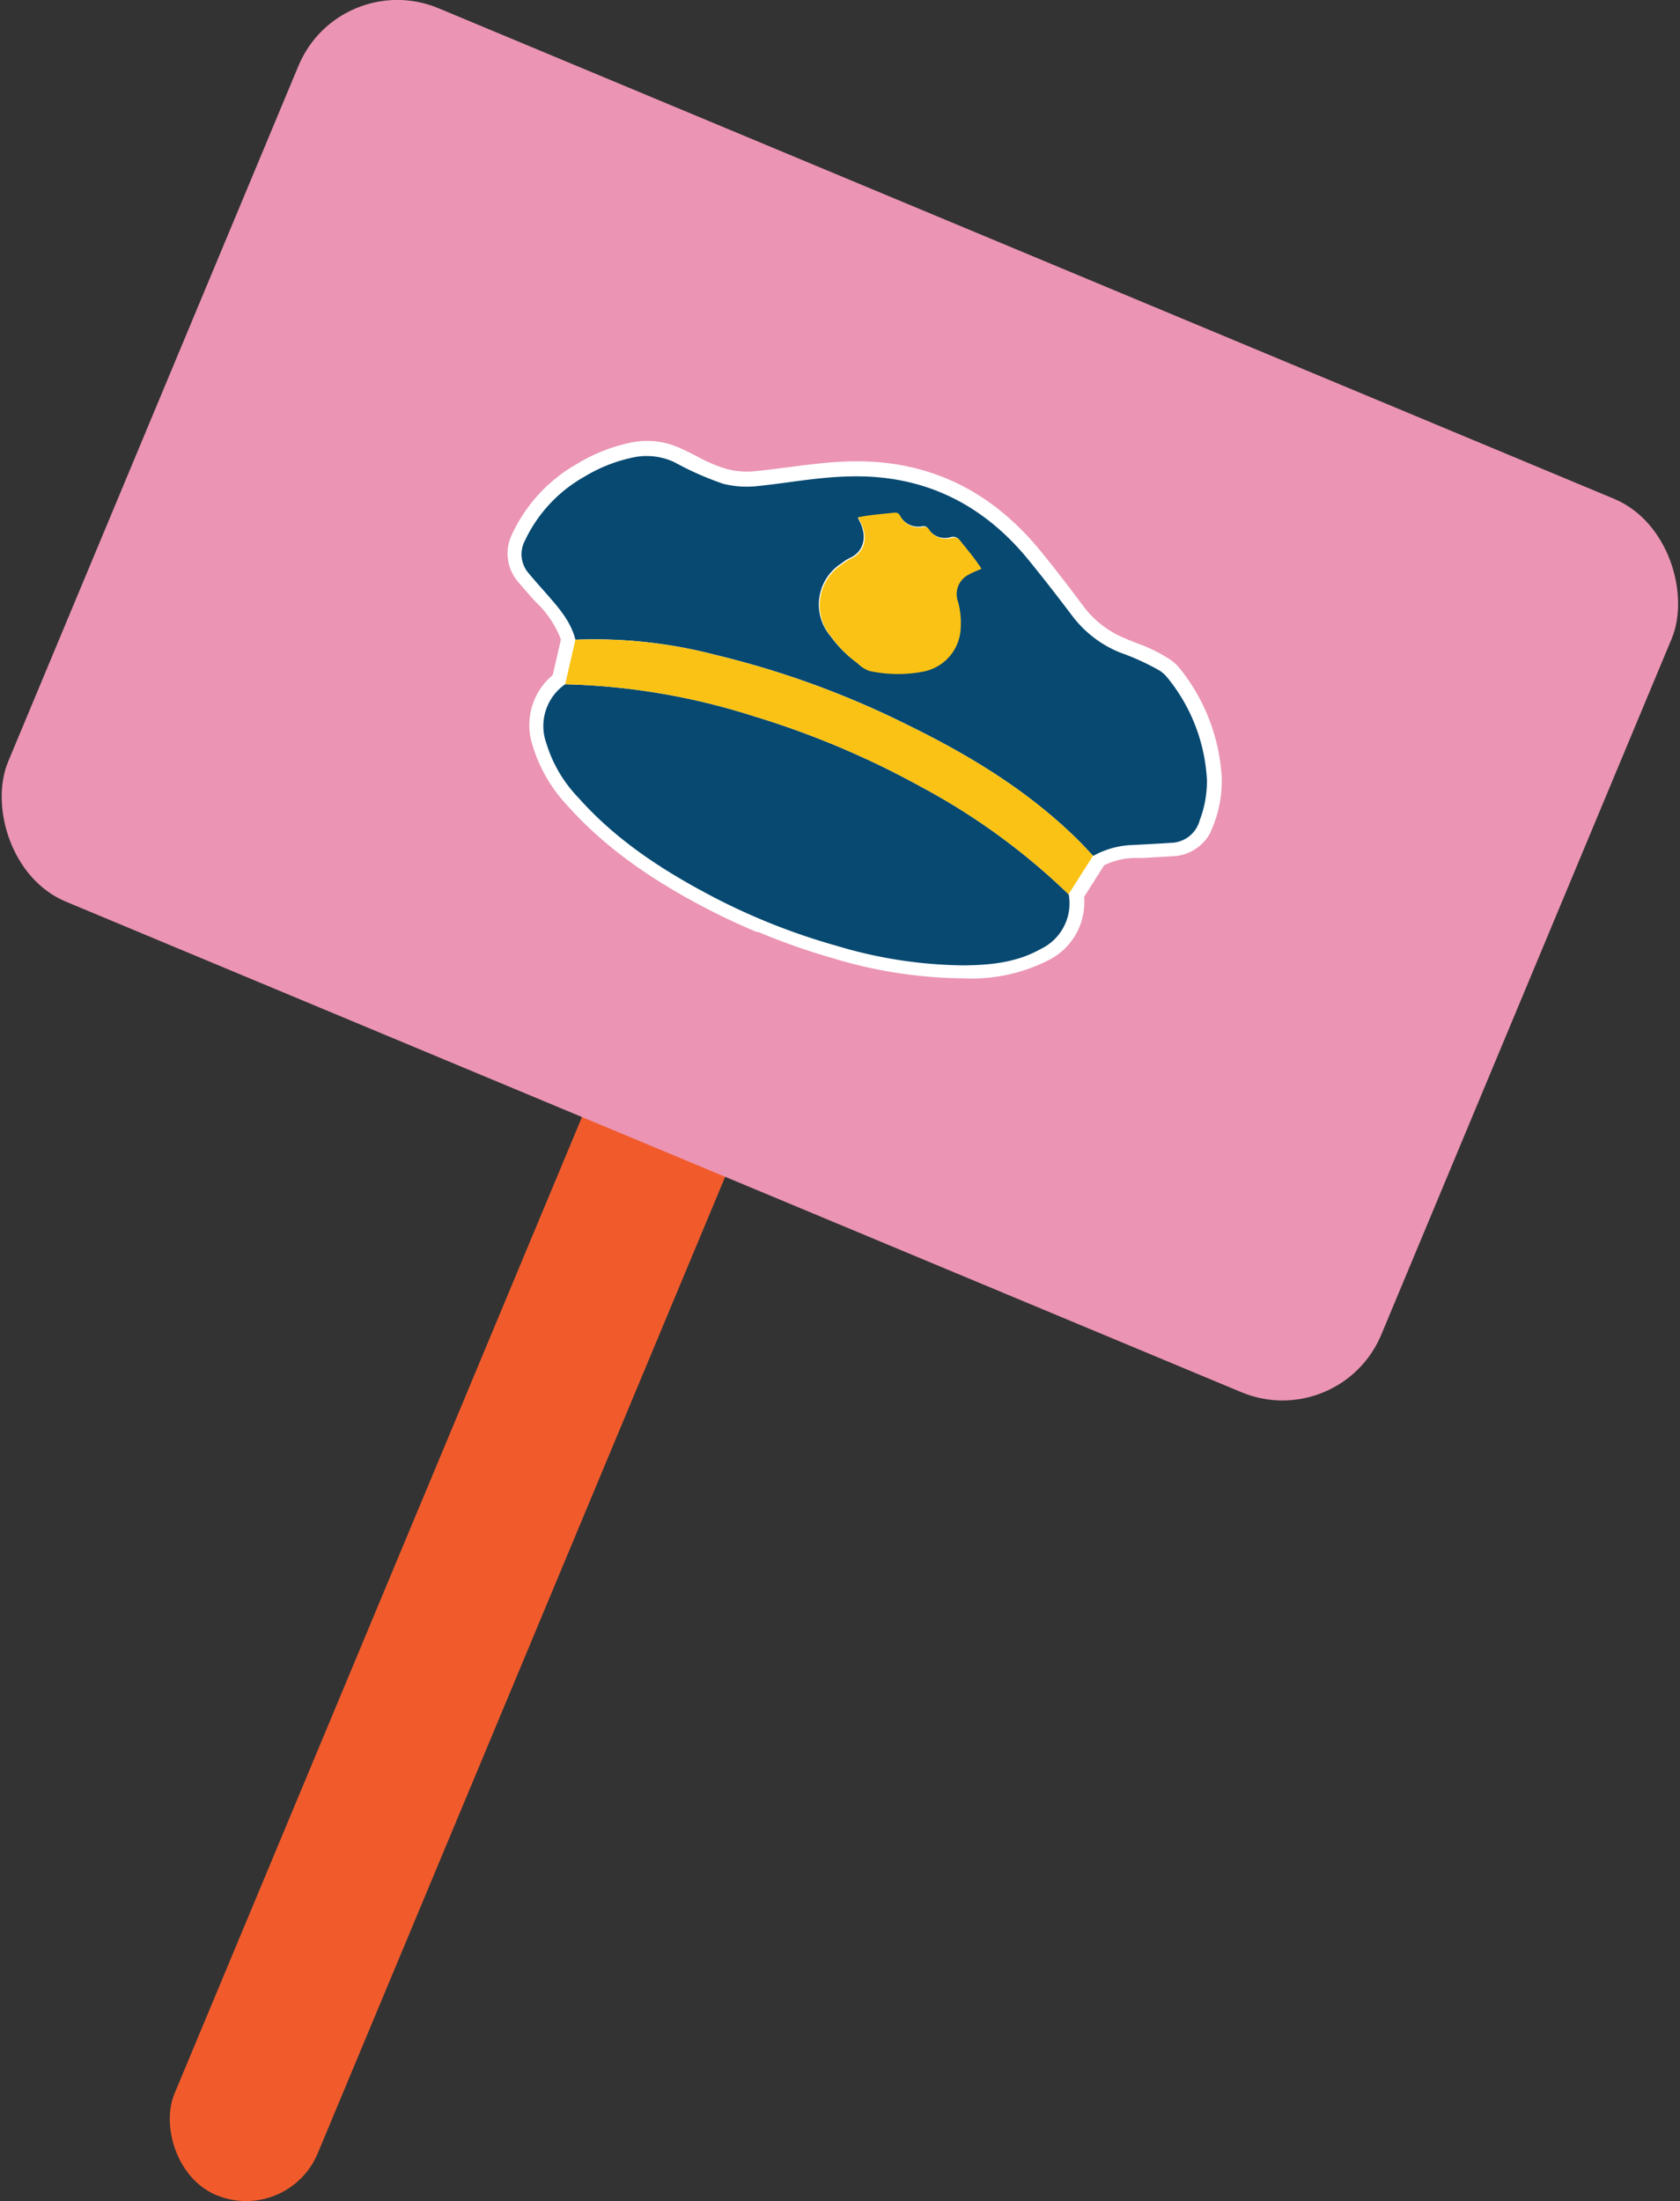 <svg id="Layer_1" data-name="Layer 1" xmlns="http://www.w3.org/2000/svg" xmlns:xlink="http://www.w3.org/1999/xlink" viewBox="0 0 188.82 247.37"><rect x="0" y="0" width="188.82" height="247.37" fill="#333333" stroke="none"/><defs><style>.cls-1{fill:none;}.cls-2{fill:#f15b2c;}.cls-3{fill:#eb94b3;}.cls-4{clip-path:url(#clip-path);}.cls-5{fill:#074971;}.cls-6{fill:#fff;}.cls-7{fill:#fac214;}</style><clipPath id="clip-path"><rect class="cls-1" x="68.12" y="36.58" width="55.29" height="85.35" transform="translate(-14.26 137.12) rotate(-67.35)"/></clipPath></defs><rect class="cls-2" x="43.35" y="108.11" width="17.44" height="144.14" rx="8.72" transform="translate(73.39 -6.16) rotate(22.65)"/><rect class="cls-3" x="10.79" y="24.3" width="167.23" height="108.79" rx="12.03" transform="translate(37.58 -30.29) rotate(22.65)"/><g id="Artwork_136" data-name="Artwork 136"><g class="cls-4"><g class="cls-4"><path class="cls-5" d="M64.72,71.77c-.54-2.14-2-3.71-3.37-5.3-.64-.71-1.27-1.42-1.88-2.15A3.24,3.24,0,0,1,59,60.64a16.17,16.17,0,0,1,6.73-7.2,17.09,17.09,0,0,1,5.73-2.2,7.23,7.23,0,0,1,4.35.6,36.2,36.2,0,0,0,5.48,2.42,10.61,10.61,0,0,0,3.72.26c3.41-.33,6.79-1,10.22-1.08,8.36-.3,15.13,2.94,20.38,9.38q2.56,3.17,5,6.41a13,13,0,0,0,5.29,4,26.41,26.41,0,0,1,4.4,2,3.67,3.67,0,0,1,.86.76,19.78,19.78,0,0,1,4.49,11.56,12.17,12.17,0,0,1-.81,4.55,3.43,3.43,0,0,1-3.25,2.51c-1.39.09-2.79.16-4.19.23a9.86,9.86,0,0,0-4.53,1.24c-.61-.65-1.21-1.31-1.85-1.94-5.54-5.38-12-9.33-18.93-12.71a101.67,101.67,0,0,0-21.6-7.91,54.46,54.46,0,0,0-15.83-1.73M96.45,58l.24.52c.79,1.57.54,3.31-1.2,4.08a4.42,4.42,0,0,0-.82.53c-2.91,2.14-3.41,5.29-1.28,8.22a13.48,13.48,0,0,0,3,3c.41.29.76.72,1.27.81a14.94,14.94,0,0,0,6,.1,5.2,5.2,0,0,0,4.29-5,8.72,8.72,0,0,0-.32-2.92,2.42,2.42,0,0,1,1.23-3c.43-.25.91-.42,1.41-.65-.71-1.1-1.56-2.1-2.37-3.12a.82.82,0,0,0-1-.34,2.25,2.25,0,0,1-2.51-.93.6.6,0,0,0-.67-.31,2.34,2.34,0,0,1-2.61-1.27.53.53,0,0,0-.56-.34,38.39,38.39,0,0,0-4.19.53"/><path class="cls-6" d="M63.48,73.47l-.33-1.31a11.34,11.34,0,0,0-3-4.57l0,0c-.65-.73-1.29-1.45-1.91-2.19A4.88,4.88,0,0,1,57.57,60a17.66,17.66,0,0,1,7.37-7.92,18.94,18.94,0,0,1,6.27-2.4,8.9,8.9,0,0,1,5.29.71c.66.29,1.29.62,1.9.93a16.31,16.31,0,0,0,3.33,1.4,9,9,0,0,0,3.16.23c1.22-.12,2.48-.29,3.69-.44,2.15-.28,4.38-.57,6.63-.65,8.75-.31,16,3.05,21.69,10,1.51,1.85,3.11,3.9,5,6.45a11.23,11.23,0,0,0,4.66,3.48c.41.18.82.34,1.27.51a17.14,17.14,0,0,1,3.38,1.63A5.18,5.18,0,0,1,132.5,75a21.48,21.48,0,0,1,4.82,12.49,13.77,13.77,0,0,1-.9,5.15,5,5,0,0,1-4.66,3.59l-3.27.19-.94,0a8.13,8.13,0,0,0-3.8,1l-1.1.65-.88-.93c-.2-.2-.4-.42-.6-.63-.41-.44-.81-.86-1.22-1.26-4.71-4.58-10.59-8.53-18.51-12.42a99.13,99.13,0,0,0-21.26-7.78,52.14,52.14,0,0,0-15.36-1.7Zm32.67,3.44q3.31,1.38,6.71,3c8.23,4.05,14.38,8.18,19.34,13,.38.36.74.74,1.09,1.11a12.22,12.22,0,0,1,4.09-.87l.94,0c1.06,0,2.16-.11,3.23-.18a1.84,1.84,0,0,0,1.82-1.43,10.57,10.57,0,0,0,.73-4A18.18,18.18,0,0,0,130,77a2.13,2.13,0,0,0-.5-.41,14.26,14.26,0,0,0-2.75-1.3c-.46-.17-.92-.36-1.39-.56a14.48,14.48,0,0,1-5.93-4.48c-1.93-2.53-3.51-4.55-5-6.37-5.05-6.19-11.28-9.06-19.07-8.79-2.1.08-4.25.36-6.34.63-1.23.16-2.51.33-3.78.45a12,12,0,0,1-4.27-.31,18.17,18.17,0,0,1-4-1.66c-.6-.3-1.16-.59-1.73-.84a5.61,5.61,0,0,0-3.42-.49,15.32,15.32,0,0,0-5.19,2,14.56,14.56,0,0,0-6.09,6.47,1.65,1.65,0,0,0,.2,2c.59.7,1.2,1.4,1.84,2.11l0,0a16.47,16.47,0,0,1,3.27,4.67,58.28,58.28,0,0,1,15.06,1.82,96.56,96.56,0,0,1,15.23,5m.68-.31a4.34,4.34,0,0,1-1.11-.73,1.64,1.64,0,0,0-.24-.19,15.25,15.25,0,0,1-3.4-3.35c-2.66-3.67-2-7.78,1.63-10.47l.13-.09a5,5,0,0,1,1-.62,1,1,0,0,0,.61-.57,1.8,1.8,0,0,0-.2-1.31c-.06-.11-.11-.24-.18-.38L95,58.71l-.86-1.84,2-.42A30.62,30.62,0,0,1,99.65,56l.83-.08a2.08,2.08,0,0,1,2.1,1.1c.39.63.65.58.93.53a2.19,2.19,0,0,1,2.29,1,.63.63,0,0,0,.82.28,2.45,2.45,0,0,1,2.62.92l.56.7a30,30,0,0,1,1.9,2.54l1,1.57-1.69.77-.5.23a6.17,6.17,0,0,0-.76.35.86.86,0,0,0-.49,1.17,10.52,10.52,0,0,1,.37,3.45,6.83,6.83,0,0,1-5.54,6.38,16.55,16.55,0,0,1-6.68-.08,3.28,3.28,0,0,1-.58-.17m1.82-17.28a4.53,4.53,0,0,1-.16,2.35,4.16,4.16,0,0,1-2.35,2.43l-.37.26-.14.11c-2.22,1.62-2.55,3.74-.94,6a11.82,11.82,0,0,0,2.69,2.63l.42.34.25.21a13.53,13.53,0,0,0,5.32.09,3.58,3.58,0,0,0,3-3.51,7.15,7.15,0,0,0-.28-2.39,4,4,0,0,1,1.78-4.6l-.63-.79L107,62a3.8,3.8,0,0,1-3.45-1.21,3.84,3.84,0,0,1-3.34-1.61l-.2,0-1.31.13"/><path class="cls-5" d="M120.17,100.4a5.71,5.71,0,0,1-3.18,6.15,17.5,17.5,0,0,1-8.74,1.82,51.05,51.05,0,0,1-14.15-2.18A73,73,0,0,1,80.7,101c-5.81-3-11.25-6.46-15.63-11.39a15.42,15.42,0,0,1-3.64-6.19,5.72,5.72,0,0,1,2.14-6.58,75.69,75.69,0,0,1,21.17,3.57,97.4,97.4,0,0,1,18.78,7.93,74.33,74.33,0,0,1,16.65,12.11"/><path class="cls-6" d="M85.14,104.78c-1.76-.74-3.48-1.53-5.17-2.39C72.9,98.78,67.78,95,63.86,90.63a17,17,0,0,1-4-6.85A7.31,7.31,0,0,1,62.6,75.5l.44-.33h.55a76.81,76.81,0,0,1,21.62,3.65,99.16,99.16,0,0,1,19.1,8.06,75.14,75.14,0,0,1,17,12.38l.38.39.08.54a7.29,7.29,0,0,1-4,7.76,19.16,19.16,0,0,1-9.52,2,52,52,0,0,1-14.6-2.25,75.28,75.28,0,0,1-8.52-3m-21-26.37A4.09,4.09,0,0,0,63,83a13.56,13.56,0,0,0,3.29,5.53c3.69,4.15,8.37,7.55,15.16,11a72,72,0,0,0,13.1,5.13,49.38,49.38,0,0,0,13.7,2.12,16,16,0,0,0,8-1.62,4.11,4.11,0,0,0,2.42-4A72.87,72.87,0,0,0,102.74,89.7a95.49,95.49,0,0,0-18.48-7.79,73.63,73.63,0,0,0-20.13-3.5"/><path class="cls-7" d="M120.17,100.4a74.33,74.33,0,0,0-16.65-12.11,97.4,97.4,0,0,0-18.78-7.93,75.69,75.69,0,0,0-21.17-3.57c.38-1.67.76-3.35,1.15-5A54.46,54.46,0,0,1,80.55,73.5a101.67,101.67,0,0,1,21.6,7.91c6.88,3.38,13.39,7.33,18.93,12.71.64.63,1.24,1.29,1.85,1.94l-2.76,4.34"/><path class="cls-6" d="M120.45,103,119,101.55A72.11,72.11,0,0,0,102.74,89.7a95.49,95.49,0,0,0-18.48-7.79A73.4,73.4,0,0,0,63.54,78.4l-2,0,1.87-8.13,1.21-.08a56.56,56.56,0,0,1,16.3,1.77,102.74,102.74,0,0,1,21.94,8c8.23,4.05,14.38,8.18,19.34,13,.47.45.91.92,1.33,1.37l.57.6.88.92ZM66,73.33l-.44,1.9a78.49,78.49,0,0,1,19.63,3.59,99.16,99.16,0,0,1,19.1,8.06,77.62,77.62,0,0,1,15.56,11l1-1.62c-.32-.34-.63-.66-1-1-4.71-4.58-10.59-8.53-18.51-12.42a99.13,99.13,0,0,0-21.26-7.78A54.27,54.27,0,0,0,66,73.33"/><path class="cls-7" d="M96.45,58a38.39,38.39,0,0,1,4.19-.53.53.53,0,0,1,.56.34,2.34,2.34,0,0,0,2.61,1.27.6.6,0,0,1,.67.31,2.25,2.25,0,0,0,2.51.93.82.82,0,0,1,1,.34c.81,1,1.66,2,2.37,3.12-.5.23-1,.4-1.41.65a2.42,2.42,0,0,0-1.23,3,8.72,8.72,0,0,1,.32,2.92,5.2,5.2,0,0,1-4.29,5,14.94,14.94,0,0,1-6-.1c-.51-.09-.86-.52-1.27-.81a13.48,13.48,0,0,1-3-3c-2.13-2.93-1.63-6.08,1.28-8.22a4.42,4.42,0,0,1,.82-.53c1.74-.77,2-2.51,1.2-4.08L96.45,58"/><path class="cls-6" d="M96.83,76.6a4.34,4.34,0,0,1-1.11-.73,1.64,1.64,0,0,0-.24-.19,15.25,15.25,0,0,1-3.4-3.35c-2.66-3.67-2-7.78,1.63-10.47l.13-.09a5,5,0,0,1,1-.62,1,1,0,0,0,.61-.57,1.8,1.8,0,0,0-.2-1.31c-.06-.11-.11-.24-.18-.38L95,58.71l-.86-1.84,2-.42A30.62,30.62,0,0,1,99.65,56l.83-.08a2.08,2.08,0,0,1,2.1,1.1c.39.63.65.58.93.53a2.19,2.19,0,0,1,2.29,1,.63.63,0,0,0,.82.28,2.45,2.45,0,0,1,2.62.92l.56.7a30,30,0,0,1,1.9,2.54l1,1.57-1.69.77-.5.23a6.17,6.17,0,0,0-.76.35.86.86,0,0,0-.49,1.17,10.52,10.52,0,0,1,.37,3.45,6.83,6.83,0,0,1-5.54,6.38,16.55,16.55,0,0,1-6.68-.08,3.28,3.28,0,0,1-.58-.17m1.82-17.28a4.53,4.53,0,0,1-.16,2.35,4.16,4.16,0,0,1-2.35,2.43l-.37.26-.14.11c-2.22,1.62-2.55,3.74-.94,6a11.82,11.82,0,0,0,2.69,2.63l.42.34.25.21a13.53,13.53,0,0,0,5.32.09,3.58,3.58,0,0,0,3-3.51,7.15,7.15,0,0,0-.28-2.39,4,4,0,0,1,1.78-4.6l-.63-.79L107,62a3.8,3.8,0,0,1-3.45-1.21,3.84,3.84,0,0,1-3.34-1.61l-.2,0-1.31.13"/><path class="cls-5" d="M64.67,71.89c-.53-2.14-2-3.72-3.37-5.3-.63-.71-1.27-1.43-1.88-2.16A3.26,3.26,0,0,1,59,60.75a16.14,16.14,0,0,1,6.72-7.2,17.35,17.35,0,0,1,5.74-2.2,7.33,7.33,0,0,1,4.35.6,34.31,34.31,0,0,0,5.48,2.42,10.84,10.84,0,0,0,3.72.27c3.41-.34,6.79-1,10.22-1.09,8.36-.29,15.12,2.94,20.38,9.39,1.71,2.1,3.37,4.24,5,6.4a12.68,12.68,0,0,0,5.29,4,27.14,27.14,0,0,1,4.39,2,3.53,3.53,0,0,1,.87.76,19.8,19.8,0,0,1,4.49,11.57,12.37,12.37,0,0,1-.82,4.54,3.41,3.41,0,0,1-3.24,2.51c-1.4.1-2.79.16-4.19.24a9.73,9.73,0,0,0-4.53,1.23c-.62-.64-1.21-1.31-1.85-1.93C115.5,88.85,109,84.9,102.11,81.52a101.3,101.3,0,0,0-21.6-7.9,53.89,53.89,0,0,0-15.84-1.73M96.41,58.14c.09.21.16.37.24.52.78,1.57.54,3.31-1.2,4.08a4.37,4.37,0,0,0-.83.54,5.48,5.48,0,0,0-1.28,8.21,13.32,13.32,0,0,0,3,3,3.35,3.35,0,0,0,1.26.82,15,15,0,0,0,6,.09,5.18,5.18,0,0,0,4.28-5,8.77,8.77,0,0,0-.32-2.92,2.44,2.44,0,0,1,1.24-3c.43-.25.91-.42,1.41-.65-.71-1.1-1.56-2.09-2.37-3.12a.85.85,0,0,0-1-.34,2.24,2.24,0,0,1-2.51-.93.59.59,0,0,0-.66-.3A2.36,2.36,0,0,1,101.16,58c-.13-.21-.26-.37-.56-.34-1.39.15-2.78.24-4.19.53"/><path class="cls-5" d="M120.12,100.52a5.69,5.69,0,0,1-3.17,6.14c-2.72,1.53-5.71,1.81-8.74,1.83a51.06,51.06,0,0,1-14.15-2.19,72.34,72.34,0,0,1-13.4-5.24c-5.81-3-11.25-6.46-15.63-11.39a15.2,15.2,0,0,1-3.64-6.19,5.71,5.71,0,0,1,2.13-6.58,75.34,75.34,0,0,1,21.17,3.58,97.45,97.45,0,0,1,18.79,7.92,74.23,74.23,0,0,1,16.64,12.12"/><path class="cls-7" d="M120.12,100.52A74.23,74.23,0,0,0,103.48,88.4a97.45,97.45,0,0,0-18.79-7.92A75.34,75.34,0,0,0,63.52,76.9q.58-2.5,1.15-5a53.89,53.89,0,0,1,15.84,1.73,101.3,101.3,0,0,1,21.6,7.9C109,84.9,115.5,88.85,121,94.24c.64.62,1.23,1.29,1.85,1.93q-1.38,2.17-2.77,4.35"/><path class="cls-7" d="M96.41,58.14c1.41-.29,2.8-.38,4.19-.53.3,0,.43.13.56.34a2.36,2.36,0,0,0,2.61,1.28.59.59,0,0,1,.66.3,2.24,2.24,0,0,0,2.51.93.85.85,0,0,1,1,.34c.81,1,1.66,2,2.37,3.12-.5.23-1,.4-1.41.65a2.44,2.44,0,0,0-1.24,3,8.77,8.77,0,0,1,.32,2.92,5.18,5.18,0,0,1-4.28,5,15,15,0,0,1-6-.09,3.35,3.35,0,0,1-1.26-.82,13.32,13.32,0,0,1-3-3,5.48,5.48,0,0,1,1.28-8.21,4.37,4.37,0,0,1,.83-.54c1.74-.77,2-2.51,1.2-4.08-.08-.15-.15-.31-.24-.52"/></g></g></g></svg>